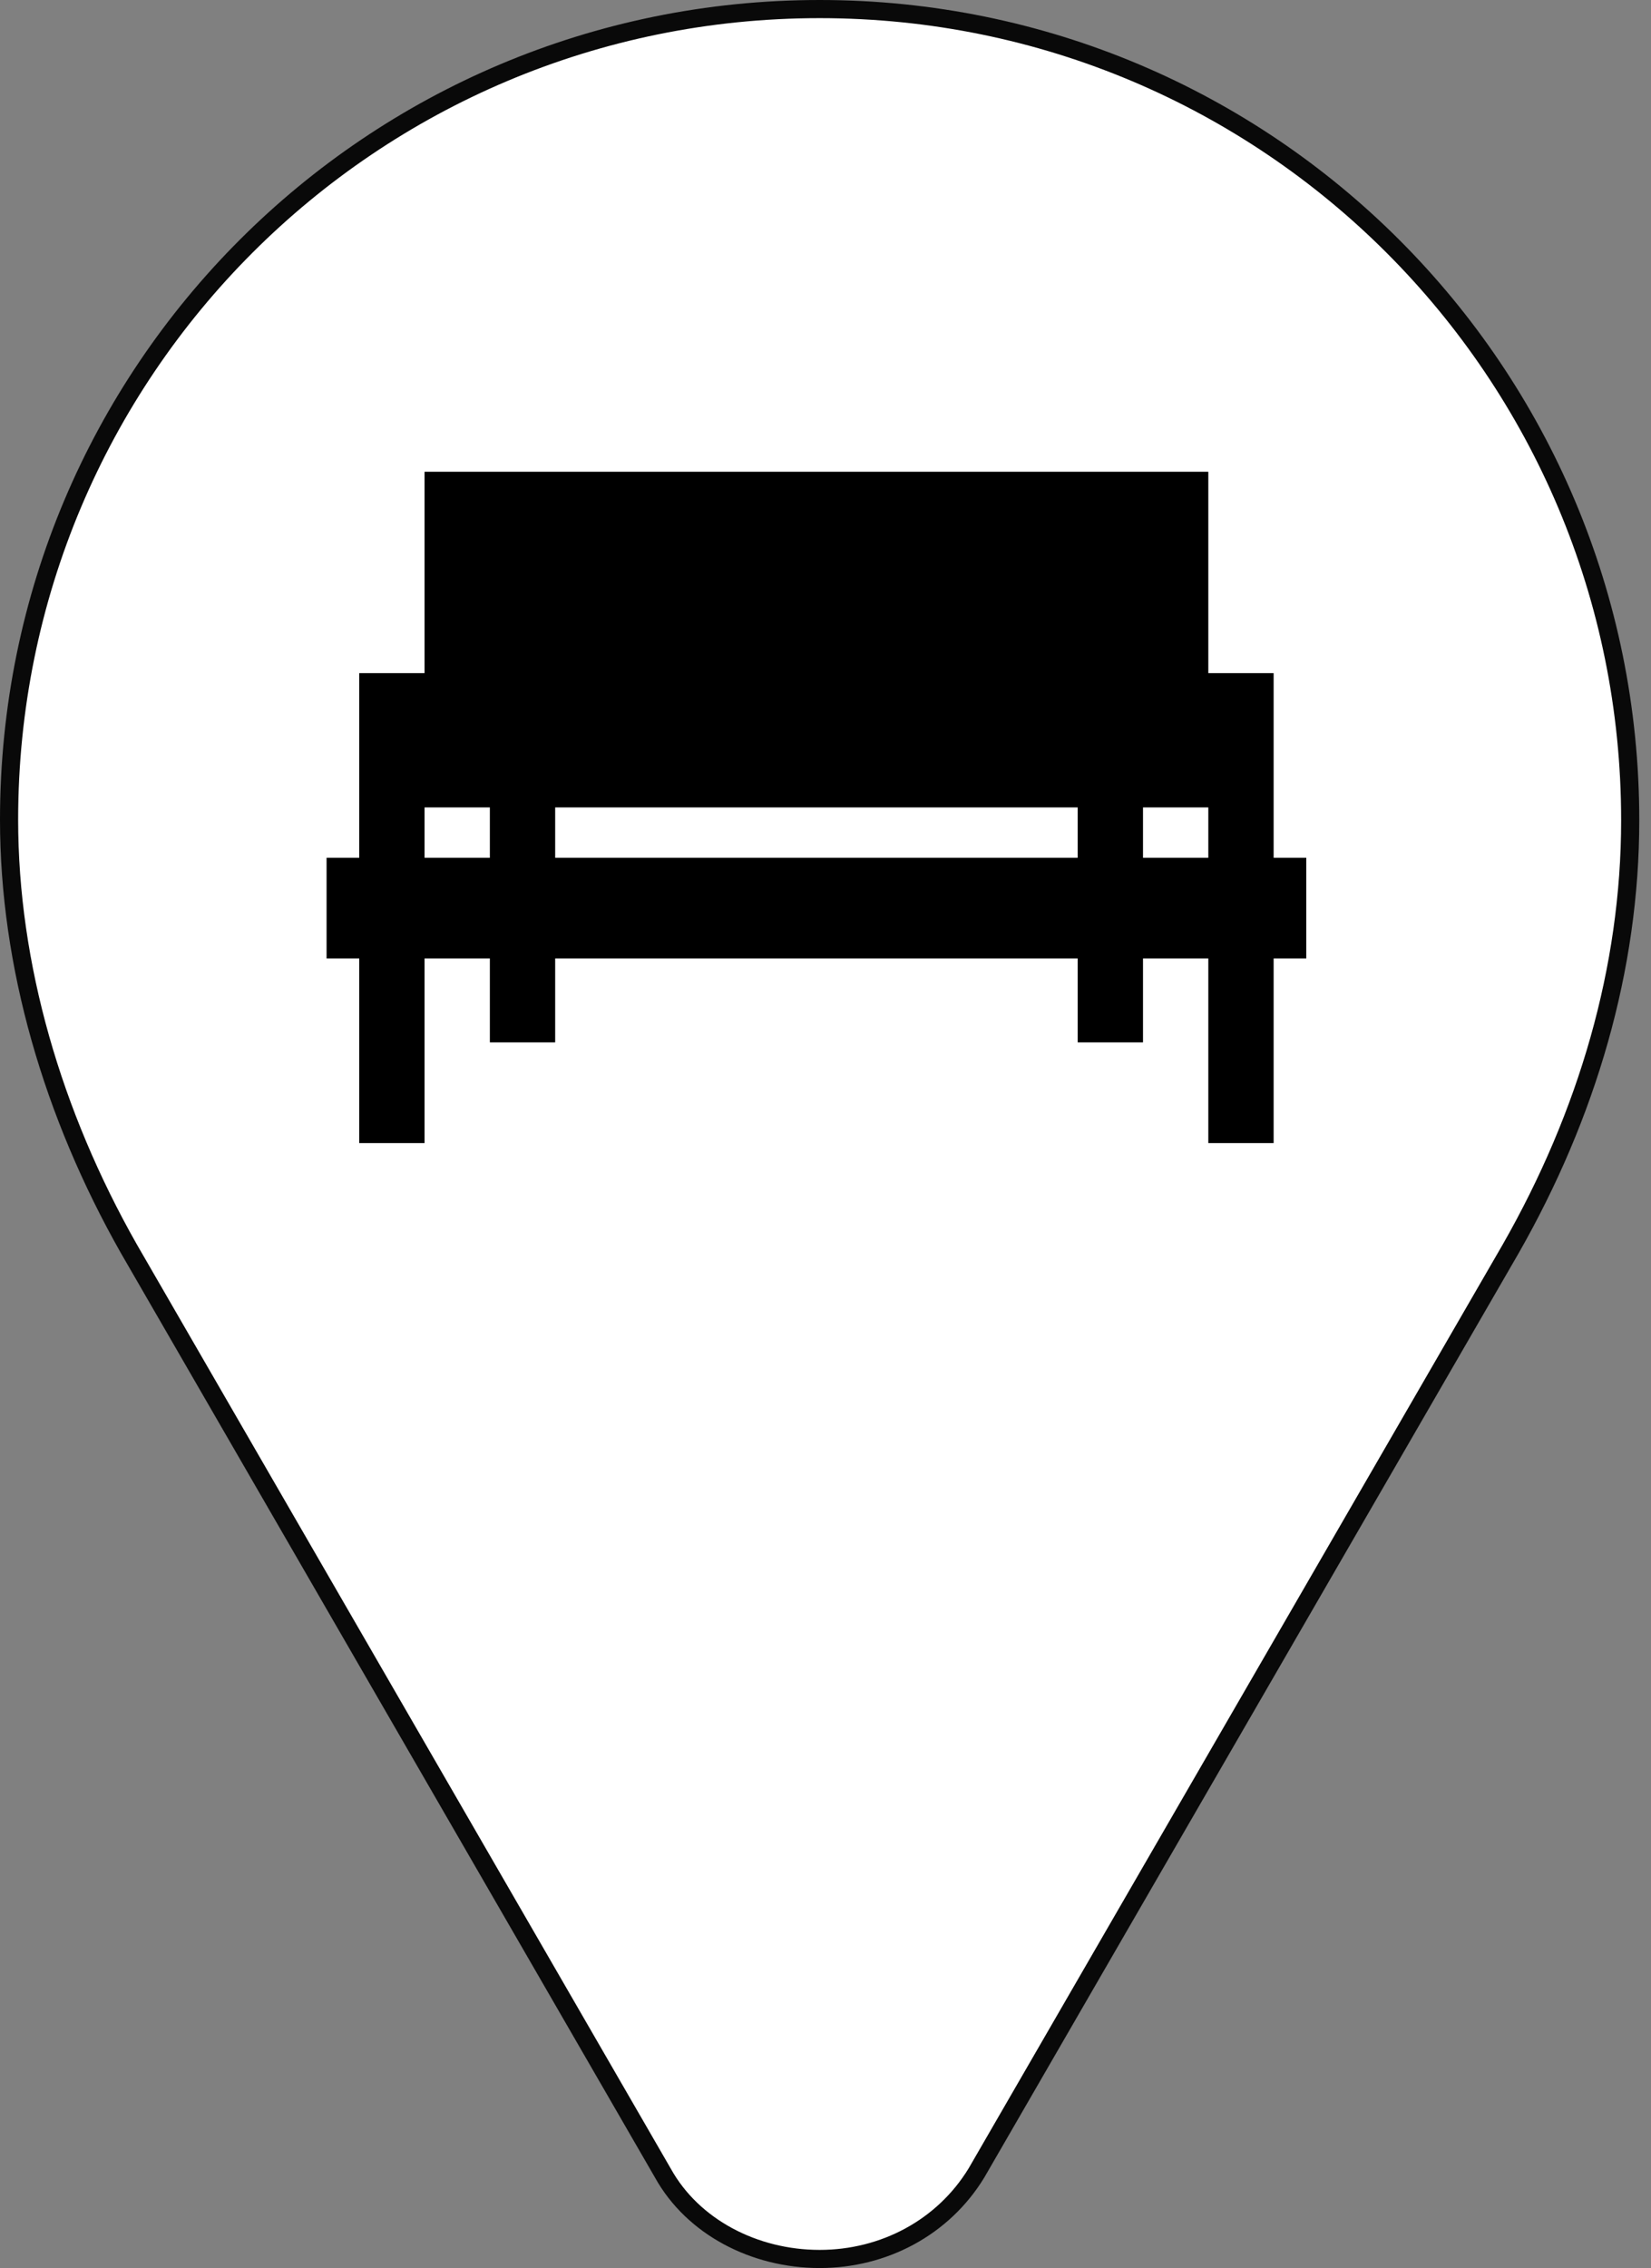 <svg width="91" height="125" viewBox="0 0 91 125" fill="none" xmlns="http://www.w3.org/2000/svg">
<rect x="0" y="0" width="91" height="125" fill="#808080" stroke="none"/>
<path d="M45.177 0.5C20.459 0.5 0.5 20.459 0.5 45.177C0.5 53.214 2.903 61.409 7.09 68.801L36.536 119.765C38.183 122.734 41.578 124.5 45.177 124.5C48.71 124.5 51.985 122.772 53.822 119.757L83.263 68.834C87.49 61.427 89.854 53.377 89.854 45.207C89.854 20.483 69.889 0.5 45.177 0.5Z" fill="white" stroke="#090909"/>
<path d="M66.6 26V37.1H70.2V47.275H72V52.825H70.2V63H66.6V52.825H63V57.45H59.4V52.825H30.6V57.45H27V52.825H23.4V63H19.8V52.825H18V47.275H19.8V37.1H23.4V26H66.6ZM66.6 40.8V44.5H63V47.275H66.6V40.8ZM59.4 44.5H30.6V47.275H59.4V44.5ZM23.4 40.8V47.275H27V44.5H23.4V40.8Z" fill="black"/>
</svg>
